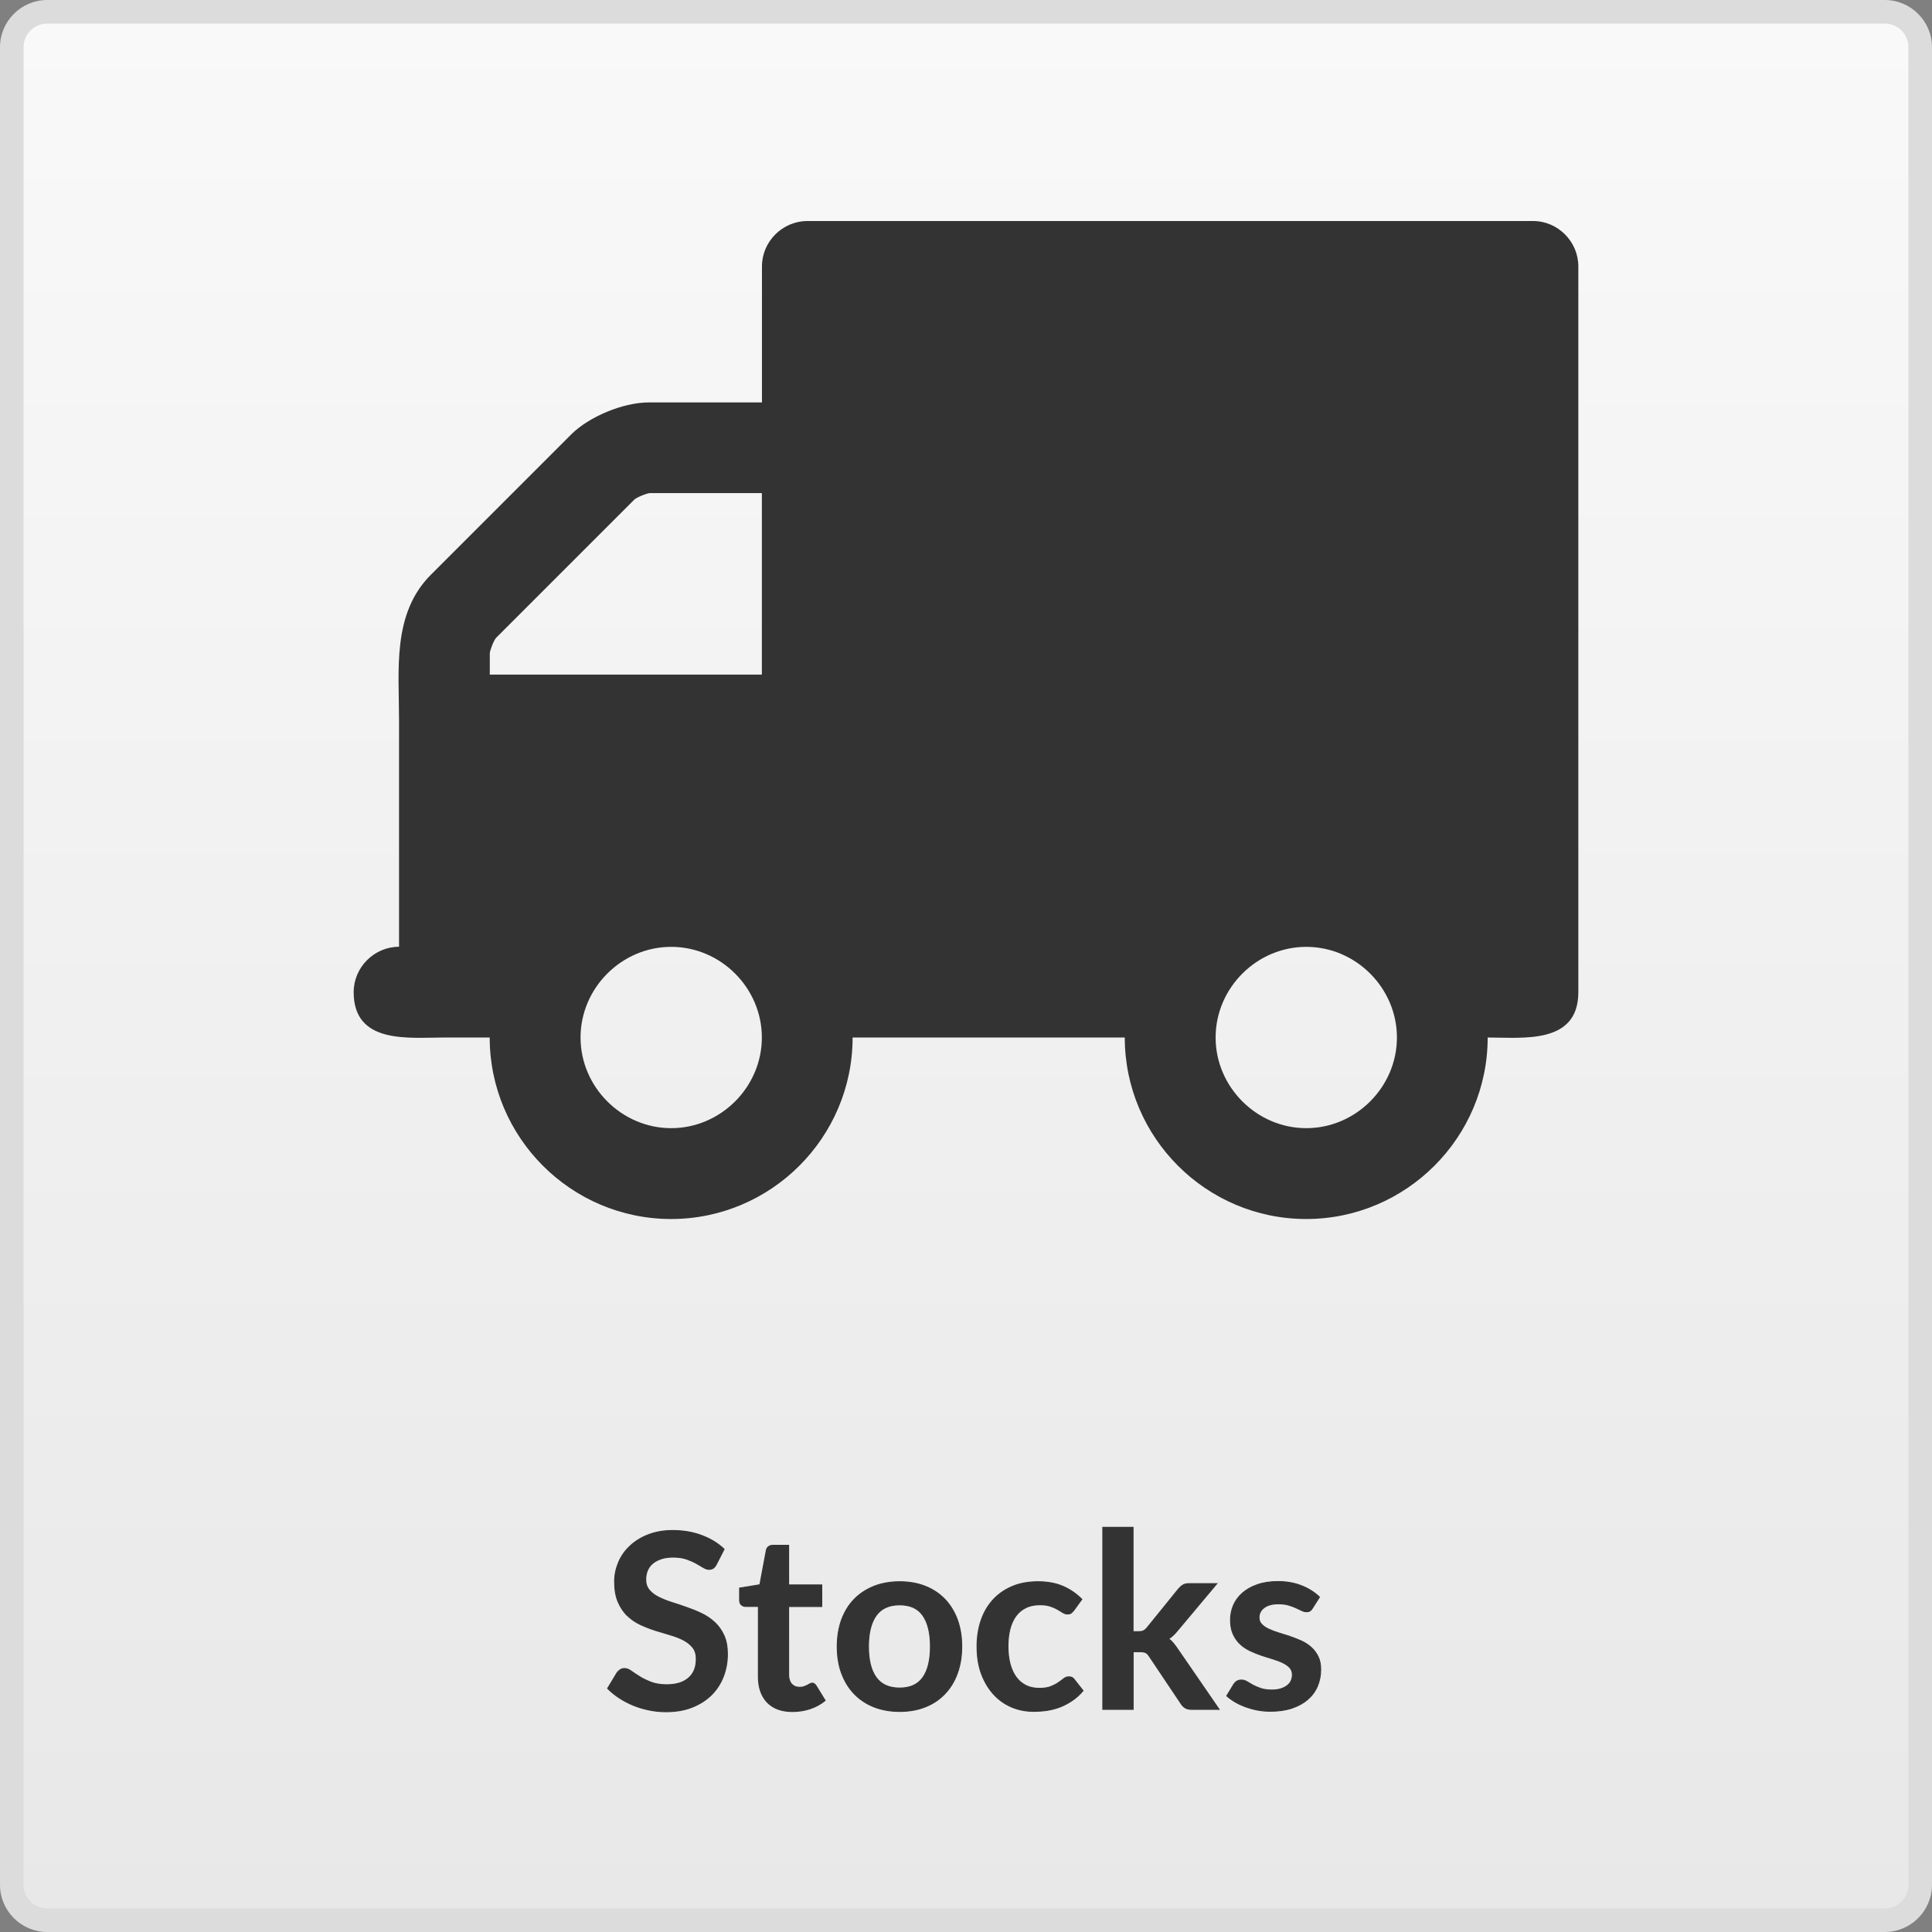 <?xml version="1.0" encoding="utf-8"?>
<!-- Generator: Adobe Illustrator 21.1.0, SVG Export Plug-In . SVG Version: 6.00 Build 0)  -->
<svg version="1.1" id="Calque_1" xmlns="http://www.w3.org/2000/svg" xmlns:xlink="http://www.w3.org/1999/xlink" x="0px" y="0px"
	 viewBox="0 0 2048 2048" style="enable-background:new 0 0 2048 2048;" xml:space="preserve">
<rect x="0" y="0" width="2048" height="2048" fill="#808080" stroke="none"/>
<style type="text/css">
	.st0{fill:url(#SVGID_1_);}
	.st1{fill:#DCDCDC;}
	.st2{fill:#333333;stroke:#333333;}
	.st3{fill:#333333;}
</style>
<g>
	
		<linearGradient id="SVGID_1_" gradientUnits="userSpaceOnUse" x1="1024" y1="12.5" x2="1024" y2="2035.5" gradientTransform="matrix(1 0 0 -1 0 2048)">
		<stop  offset="0" style="stop-color:#E8E8E8"/>
		<stop  offset="1" style="stop-color:#F9F9F9"/>
	</linearGradient>
	<path class="st0" d="M50,2035.5c-20.7,0-37.5-16.8-37.5-37.5V50c0-20.7,16.8-37.5,37.5-37.5h1948c20.7,0,37.5,16.8,37.5,37.5v1948
		c0,20.7-16.8,37.5-37.5,37.5H50z"/>
	<path class="st1" d="M1998,25c13.8,0,25,11.2,25,25v1948c0,13.8-11.2,25-25,25H50c-13.8,0-25-11.2-25-25V50c0-13.8,11.2-25,25-25
		H1998 M1998,0H50C22.5,0,0,22.5,0,50v1948c0,27.5,22.5,50,50,50h1948c27.5,0,50-22.5,50-50V50C2048,22.5,2025.5,0,1998,0L1998,0z"
		/>
</g>
<g>
	<path class="st2" d="M759.3,1658.4c-1,1.9-2.1,3.2-3.3,4c-1.3,0.8-2.8,1.2-4.5,1.2c-1.7,0-3.7-0.7-5.9-2c-2.2-1.3-4.7-2.8-7.7-4.5
		c-2.9-1.6-6.4-3.1-10.3-4.5c-3.9-1.3-8.6-2-14-2c-4.9,0-9.1,0.6-12.7,1.8c-3.6,1.2-6.6,2.8-9.1,4.9c-2.5,2.1-4.3,4.6-5.5,7.5
		c-1.2,2.9-1.8,6.1-1.8,9.6c0,4.4,1.2,8.1,3.7,11.1c2.5,2.9,5.7,5.5,9.8,7.5c4.1,2.1,8.7,3.9,13.9,5.6c5.2,1.6,10.5,3.4,15.9,5.3
		c5.4,1.9,10.7,4,15.9,6.5c5.2,2.5,9.8,5.6,13.9,9.4c4.1,3.8,7.3,8.4,9.8,13.8c2.5,5.5,3.7,12.1,3.7,19.9c0,8.5-1.5,16.4-4.4,23.9
		c-2.9,7.4-7.1,13.9-12.7,19.4c-5.6,5.5-12.4,9.8-20.5,13c-8.1,3.2-17.3,4.7-27.7,4.7c-6,0-11.9-0.6-17.7-1.8
		c-5.8-1.2-11.4-2.8-16.7-5c-5.3-2.2-10.3-4.8-14.9-7.8c-4.6-3-8.8-6.4-12.4-10.1l10.1-16.8c1-1.2,2.1-2.2,3.4-3.1
		c1.3-0.8,2.8-1.2,4.5-1.2c2.2,0,4.5,0.9,7,2.7c2.5,1.8,5.5,3.8,8.9,5.9c3.4,2.2,7.5,4.1,12.1,5.9c4.6,1.8,10.2,2.7,16.7,2.7
		c10,0,17.7-2.4,23.1-7.1c5.5-4.7,8.2-11.5,8.2-20.3c0-4.9-1.2-9-3.7-12.1c-2.5-3.1-5.7-5.7-9.8-7.9c-4.1-2.1-8.7-3.9-13.9-5.4
		c-5.2-1.5-10.5-3.1-15.9-4.8c-5.4-1.7-10.7-3.8-15.9-6.2c-5.2-2.4-9.8-5.6-13.9-9.5c-4.1-3.9-7.3-8.8-9.8-14.6
		c-2.5-5.9-3.7-13.1-3.7-21.6c0-6.8,1.4-13.5,4.1-20s6.7-12.3,12-17.3c5.2-5,11.7-9.1,19.3-12.1c7.6-3,16.3-4.6,26.1-4.6
		c11.1,0,21.3,1.7,30.7,5.2c9.4,3.5,17.3,8.3,23.9,14.6L759.3,1658.4z"/>
	<path class="st2" d="M840,1814.3c-11.5,0-20.4-3.3-26.7-9.8c-6.2-6.5-9.4-15.6-9.4-27.1v-74.5h-13.5c-1.7,0-3.2-0.6-4.5-1.7
		c-1.3-1.1-1.9-2.8-1.9-5.1v-12.7l21.5-3.5l6.8-36.4c0.3-1.7,1.1-3.1,2.4-4c1.3-1,2.8-1.4,4.7-1.4h16.6v42h35.1v22.9h-35.1v72.3
		c0,4.2,1,7.4,3.1,9.8c2.1,2.3,4.9,3.5,8.3,3.5c2,0,3.7-0.2,5-0.7c1.3-0.5,2.5-1,3.5-1.5c1-0.5,1.9-1,2.7-1.5
		c0.8-0.5,1.6-0.7,2.3-0.7c1,0,1.7,0.2,2.3,0.7c0.6,0.5,1.3,1.2,1.9,2.1l9.6,15.6c-4.7,3.9-10.1,6.8-16.1,8.8
		C852.8,1813.3,846.5,1814.3,840,1814.3z"/>
	<path class="st2" d="M953.7,1676.7c10,0,19,1.6,27.1,4.8c8.1,3.2,15,7.8,20.7,13.7c5.7,5.9,10.1,13.1,13.3,21.6
		c3.1,8.5,4.7,18,4.7,28.5c0,10.6-1.6,20.1-4.7,28.6c-3.1,8.5-7.5,15.7-13.3,21.7c-5.7,6-12.6,10.6-20.7,13.8
		c-8.1,3.2-17.1,4.8-27.1,4.8c-10,0-19-1.6-27.2-4.8c-8.1-3.2-15.1-7.8-20.9-13.8c-5.8-6-10.2-13.2-13.4-21.7
		c-3.2-8.5-4.7-18-4.7-28.6c0-10.5,1.6-20,4.7-28.5c3.2-8.5,7.6-15.7,13.4-21.6c5.8-5.9,12.7-10.4,20.9-13.7
		C934.7,1678.3,943.8,1676.7,953.7,1676.7z M953.7,1789.4c11.1,0,19.3-3.7,24.6-11.2c5.3-7.5,8-18.4,8-32.8c0-14.4-2.7-25.3-8-32.9
		s-13.5-11.3-24.6-11.3c-11.3,0-19.6,3.8-25,11.4c-5.4,7.6-8.1,18.5-8.1,32.8s2.7,25.2,8.1,32.7
		C934.1,1785.7,942.5,1789.4,953.7,1789.4z"/>
	<path class="st2" d="M1138.3,1707c-1,1.2-1.9,2.2-2.8,2.9c-0.9,0.7-2.2,1-4,1c-1.6,0-3.2-0.5-4.8-1.5c-1.6-1-3.4-2.1-5.6-3.4
		c-2.2-1.3-4.7-2.4-7.7-3.4c-3-1-6.7-1.5-11.1-1.5c-5.6,0-10.6,1-14.8,3.1c-4.2,2-7.8,5-10.6,8.8c-2.8,3.8-4.9,8.4-6.3,13.8
		c-1.4,5.4-2.1,11.5-2.1,18.4c0,7.1,0.8,13.4,2.3,19c1.5,5.5,3.7,10.2,6.6,14c2.9,3.8,6.3,6.6,10.4,8.6c4.1,2,8.7,2.9,13.8,2.9
		c5.1,0,9.2-0.6,12.4-1.9c3.2-1.3,5.8-2.6,8-4.2c2.2-1.5,4.1-2.9,5.7-4.2c1.6-1.3,3.4-1.9,5.4-1.9c2.6,0,4.5,1,5.8,3l9.2,11.7
		c-3.6,4.2-7.4,7.7-11.6,10.5c-4.2,2.8-8.5,5.1-12.9,6.8c-4.5,1.7-9.1,2.9-13.8,3.6c-4.8,0.7-9.5,1-14.2,1c-8.2,0-16-1.5-23.3-4.6
		c-7.3-3.1-13.6-7.6-19-13.5c-5.4-5.9-9.7-13.1-12.9-21.6c-3.2-8.5-4.7-18.3-4.7-29.2c0-9.8,1.4-18.9,4.2-27.2
		c2.8-8.4,7-15.6,12.4-21.7c5.5-6.1,12.2-10.9,20.3-14.4c8.1-3.5,17.3-5.2,27.8-5.2c10,0,18.7,1.6,26.2,4.8
		c7.5,3.2,14.2,7.8,20.2,13.8L1138.3,1707z"/>
	<path class="st2" d="M1201.1,1619v110.6h6c2.2,0,3.9-0.3,5.1-0.9c1.2-0.6,2.5-1.7,3.9-3.4l33.2-41c1.5-1.7,3-3.1,4.7-4.1
		c1.6-1,3.8-1.5,6.5-1.5h29.4l-41.5,49.5c-1.5,1.8-3,3.5-4.5,5c-1.6,1.5-3.2,2.8-5.1,4c1.8,1.3,3.4,2.8,4.8,4.5
		c1.4,1.7,2.8,3.6,4.2,5.6l44.5,64.7h-29c-2.5,0-4.6-0.4-6.4-1.3c-1.7-0.9-3.3-2.3-4.7-4.4l-33.9-50.6c-1.3-2-2.6-3.3-3.9-3.9
		c-1.3-0.6-3.2-0.9-5.9-0.9h-7.3v61.1H1169V1619H1201.1z"/>
	<path class="st2" d="M1391.2,1704.8c-0.9,1.4-1.8,2.4-2.7,2.9c-1,0.6-2.2,0.8-3.6,0.8c-1.6,0-3.2-0.4-5-1.3
		c-1.8-0.9-3.8-1.8-6.2-2.9c-2.3-1.1-5-2.1-8-2.9c-3-0.9-6.5-1.3-10.6-1.3c-6.3,0-11.3,1.3-15,4c-3.6,2.7-5.5,6.2-5.5,10.5
		c0,2.9,0.9,5.3,2.8,7.2c1.9,2,4.3,3.7,7.4,5.1c3.1,1.5,6.6,2.8,10.5,4s7.9,2.5,12,3.8c4.1,1.4,8.1,3,12,4.7c3.9,1.8,7.4,4,10.5,6.8
		c3.1,2.7,5.5,6,7.4,9.8c1.9,3.8,2.8,8.4,2.8,13.8c0,6.4-1.2,12.3-3.5,17.7c-2.3,5.4-5.8,10.1-10.3,14c-4.5,3.9-10.1,7-16.7,9.2
		c-6.6,2.2-14.2,3.3-22.8,3.3c-4.6,0-9.1-0.4-13.5-1.2c-4.4-0.8-8.6-2-12.6-3.4c-4-1.5-7.8-3.2-11.2-5.2c-3.4-2-6.4-4.2-9-6.5
		l7.4-12.2c1-1.5,2.1-2.6,3.4-3.4s2.9-1.2,4.9-1.2c2,0,3.9,0.6,5.7,1.7c1.8,1.1,3.8,2.3,6.2,3.6s5.1,2.5,8.3,3.6
		c3.2,1.1,7.2,1.7,12,1.7c3.8,0,7.1-0.5,9.8-1.4c2.7-0.9,5-2.1,6.8-3.6c1.8-1.5,3.1-3.2,3.9-5.1c0.8-2,1.2-4,1.2-6
		c0-3.1-0.9-5.7-2.8-7.7c-1.9-2-4.3-3.7-7.4-5.2c-3.1-1.5-6.6-2.8-10.5-4c-3.9-1.2-8-2.4-12.1-3.8c-4.1-1.4-8.1-3-12.1-4.9
		c-3.9-1.9-7.5-4.2-10.5-7.1c-3.1-2.9-5.5-6.4-7.4-10.5c-1.9-4.2-2.8-9.2-2.8-15.1c0-5.5,1.1-10.7,3.2-15.6
		c2.2-4.9,5.3-9.2,9.6-12.9c4.2-3.7,9.4-6.6,15.7-8.8c6.3-2.2,13.5-3.3,21.8-3.3c9.2,0,17.5,1.5,25.1,4.5c7.5,3,13.8,7,18.9,12
		L1391.2,1704.8z"/>
</g>
<path class="st3" d="M807.6,1099.8c0-52.5-43.5-96.1-96.1-96.1s-96.1,43.6-96.1,96.1c0,52.5,43.6,96.1,96.1,96.1
	C763.9,1195.9,807.6,1152.4,807.6,1099.8z M519.2,715.1h288.4V522.7H689c-3.1,0-14.3,4.6-16.6,6.9L525.9,676.1
	c-2.3,2.3-6.7,13.5-6.7,16.6V715.1z M1480.8,1099.8c0-52.5-43.5-96.1-96.1-96.1c-52.6,0-96.1,43.6-96.1,96.1
	c0,52.5,43.6,96.1,96.1,96.1C1437.1,1195.9,1480.8,1152.4,1480.8,1099.8z M1673.1,282.4v769.3c0,55.6-58.6,48.1-96.1,48.1
	c0,106-86.4,192.4-192.4,192.4s-192.3-86.4-192.3-192.4H903.8c0,106-86.4,192.4-192.4,192.4s-192.3-86.4-192.3-192.4H471
	c-37.6,0-96.1,7.5-96.1-48.1c0-26.3,21.8-48.1,48.1-48.1V763.2c0-53.3-7.5-112.7,33.8-154l148.8-148.8c18.8-18.7,54.9-33.8,82-33.8
	h120.1V282.4c0-26.4,21.8-48.1,48.2-48.1h769.3C1651.3,234.3,1673.1,256,1673.1,282.4L1673.1,282.4z"/>
</svg>
